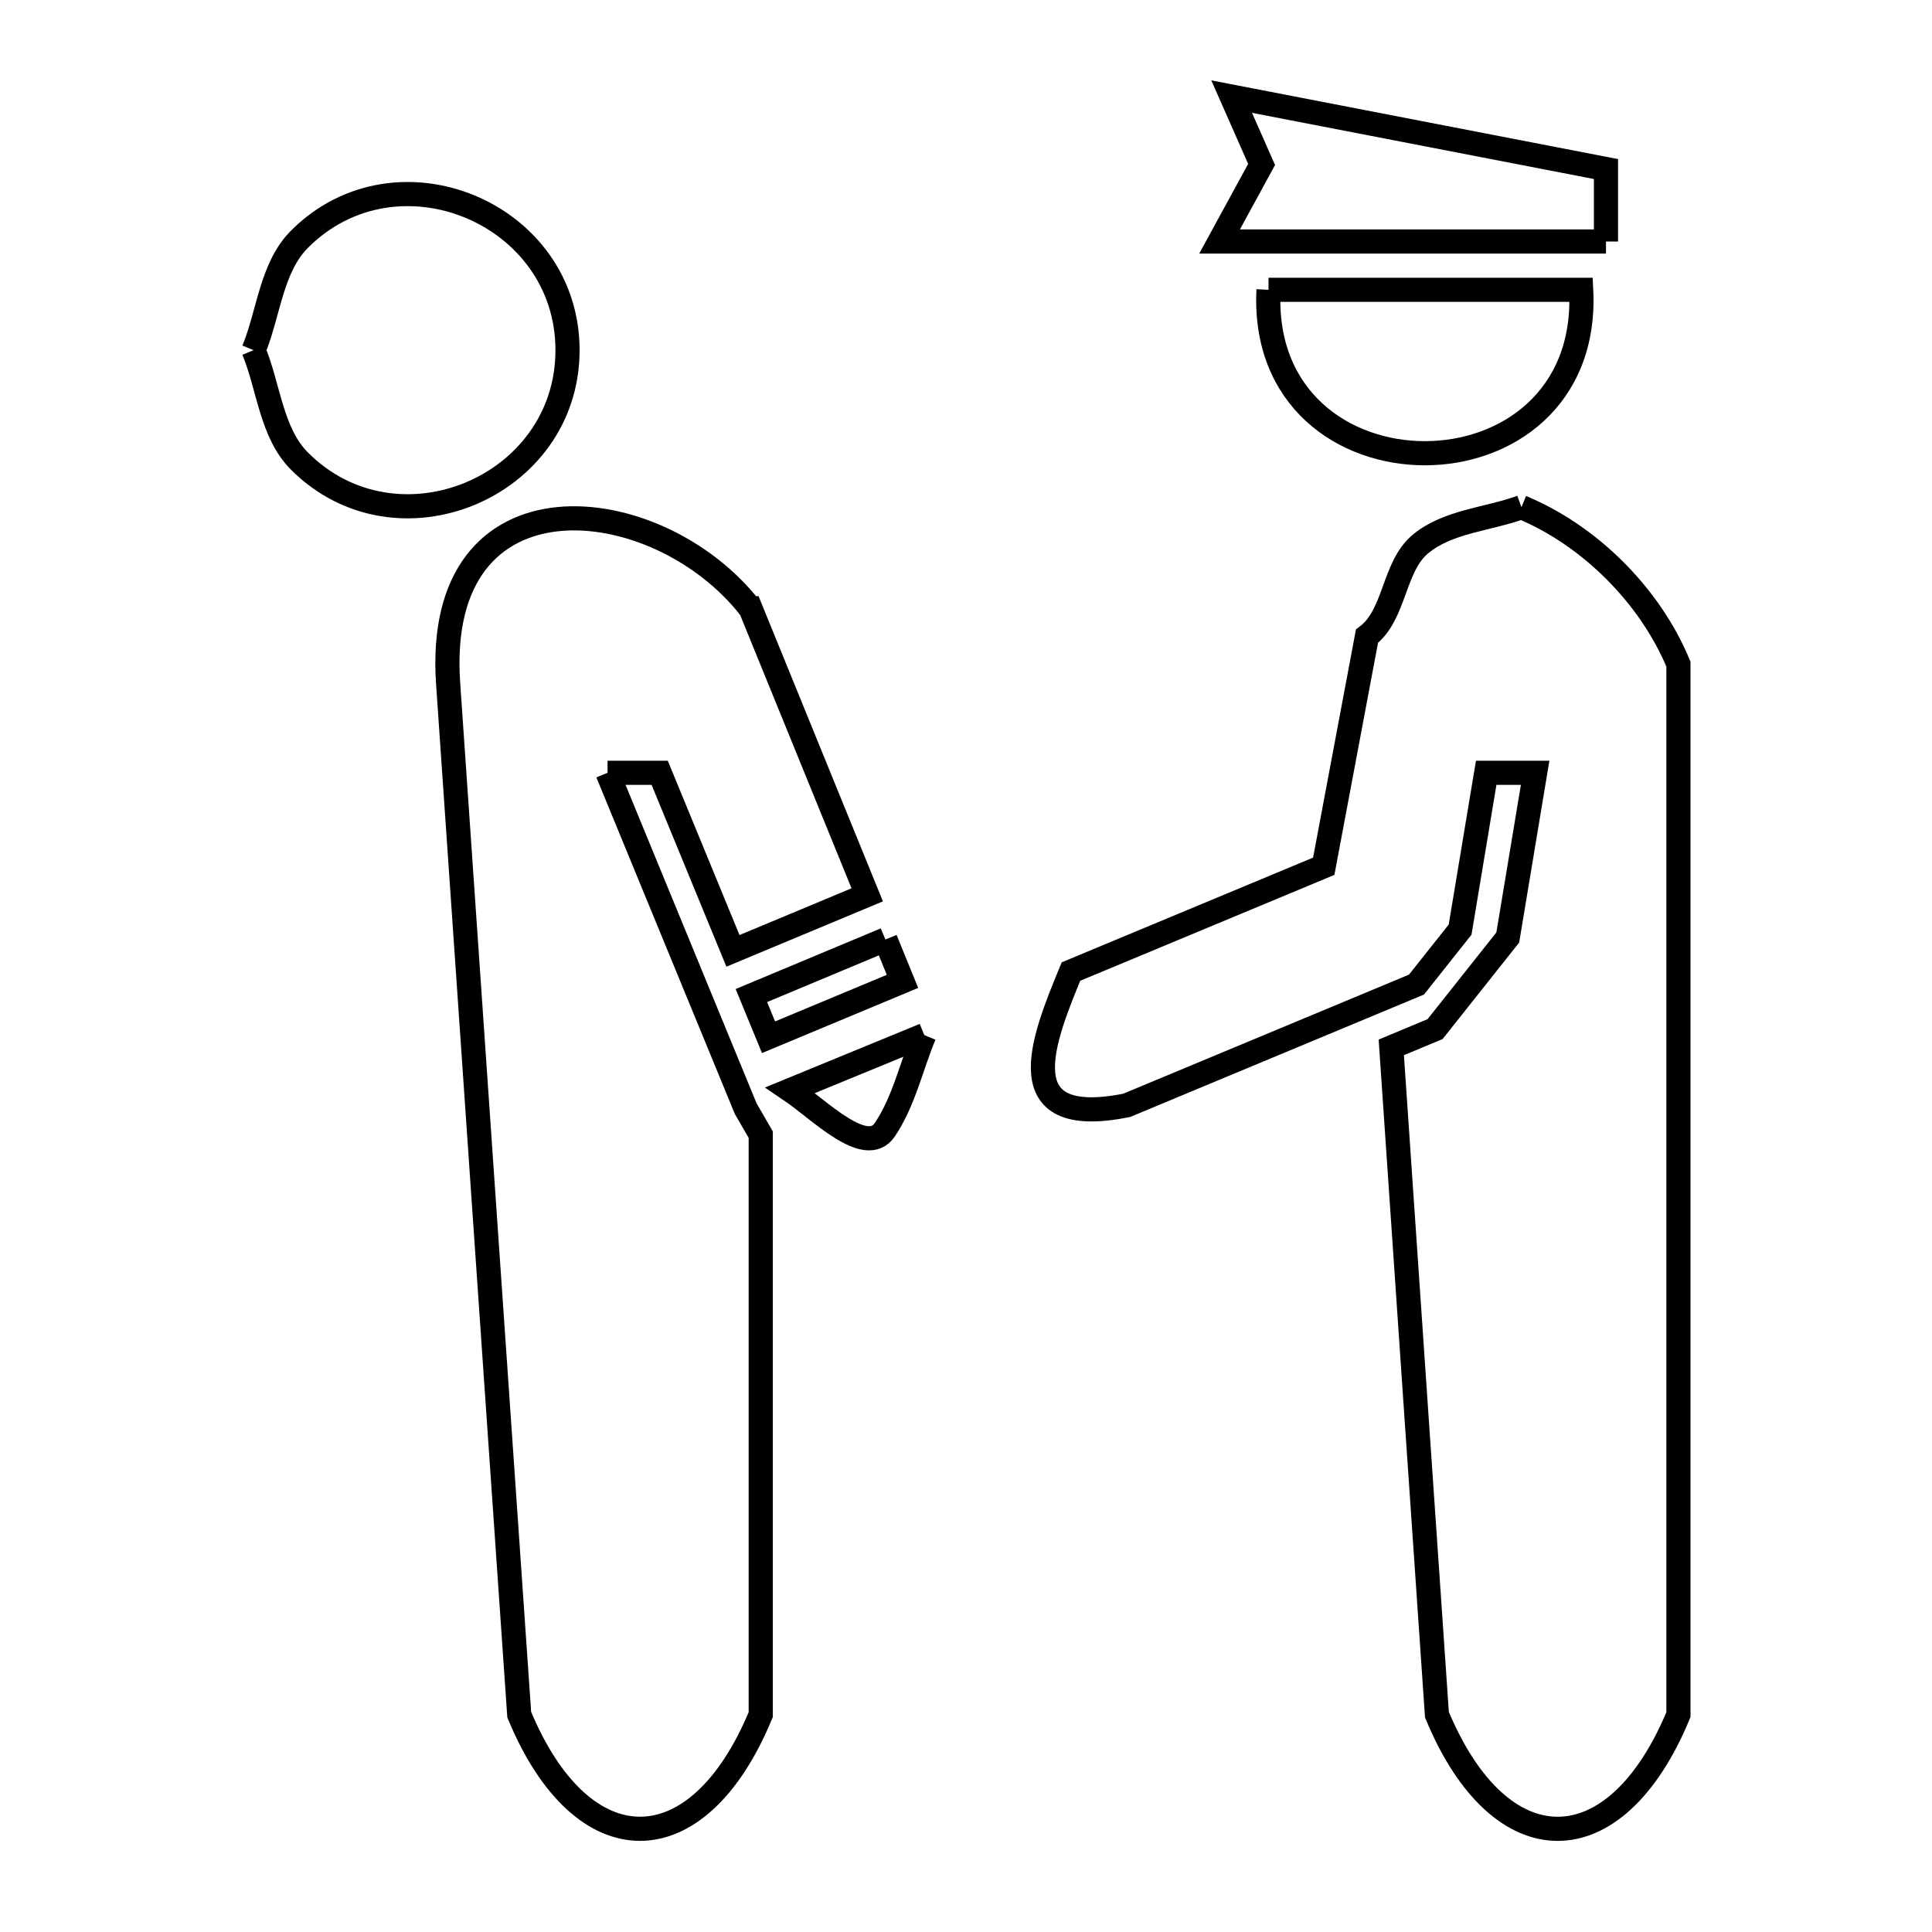 <svg xmlns="http://www.w3.org/2000/svg" viewBox="0.0 0.0 24.0 24.0" height="200px" width="200px"><path fill="none" stroke="black" stroke-width=".3" stroke-opacity="1.0"  filling="0" d="M19.95 3 L15.15 3 L15.672 2.043 L15.3 1.2 L19.95 2.1 L19.95 3"></path>
<path fill="none" stroke="black" stroke-width=".3" stroke-opacity="1.0"  filling="0" d="M15.758 3.6 L19.642 3.6 C19.779 6.307 15.621 6.307 15.758 3.6 L15.758 3.6"></path>
<path fill="none" stroke="black" stroke-width=".3" stroke-opacity="1.0"  filling="0" d="M3.15 4.35 L3.15 4.35 C3.34 3.89 3.369 3.323 3.721 2.971 C4.929 1.762 7.05 2.642 7.05 4.35 C7.05 6.058 4.929 6.938 3.721 5.729 C3.369 5.377 3.34 4.81 3.15 4.35 L3.15 4.35"></path>
<path fill="none" stroke="black" stroke-width=".3" stroke-opacity="1.0"  filling="0" d="M18.9 6.3 L18.9 6.3 C19.749 6.652 20.498 7.401 20.85 8.25 L20.85 14.775 L20.85 21.3 C20.067 23.191 18.633 23.191 17.85 21.3 L17.566 17.155 L17.283 13.011 L17.827 12.784 C18.128 12.405 18.429 12.026 18.73 11.646 L19.07 9.6 L18.462 9.6 L18.138 11.548 C17.957 11.776 17.777 12.003 17.596 12.231 L13.996 13.731 C12.499 14.031 12.956 12.913 13.304 12.069 L16.444 10.761 L16.981 7.903 C17.334 7.639 17.305 7.042 17.644 6.759 C17.986 6.474 18.481 6.453 18.9 6.3 L18.9 6.3"></path>
<path fill="none" stroke="black" stroke-width=".3" stroke-opacity="1.0"  filling="0" d="M7.547 9.6 L9.263 13.771 C9.325 13.879 9.387 13.987 9.45 14.095 L9.45 21.3 C8.667 23.191 7.233 23.19 6.45 21.3 L6.008 14.896 L5.567 8.493 C5.378 5.771 8.166 6.074 9.32 7.556 L9.32 7.556 C9.321 7.555 9.322 7.555 9.322 7.555 L10.773 11.116 L9.105 11.812 L8.195 9.6 L7.547 9.6"></path>
<path fill="none" stroke="black" stroke-width=".3" stroke-opacity="1.0"  filling="0" d="M10.999 11.671 L11.211 12.191 L9.547 12.885 L9.334 12.367 L10.999 11.671"></path>
<path fill="none" stroke="black" stroke-width=".3" stroke-opacity="1.0"  filling="0" d="M11.482 12.858 L11.482 12.858 C11.319 13.249 11.229 13.68 10.992 14.033 C10.756 14.385 10.17 13.779 9.818 13.542 L11.482 12.858"></path></svg>